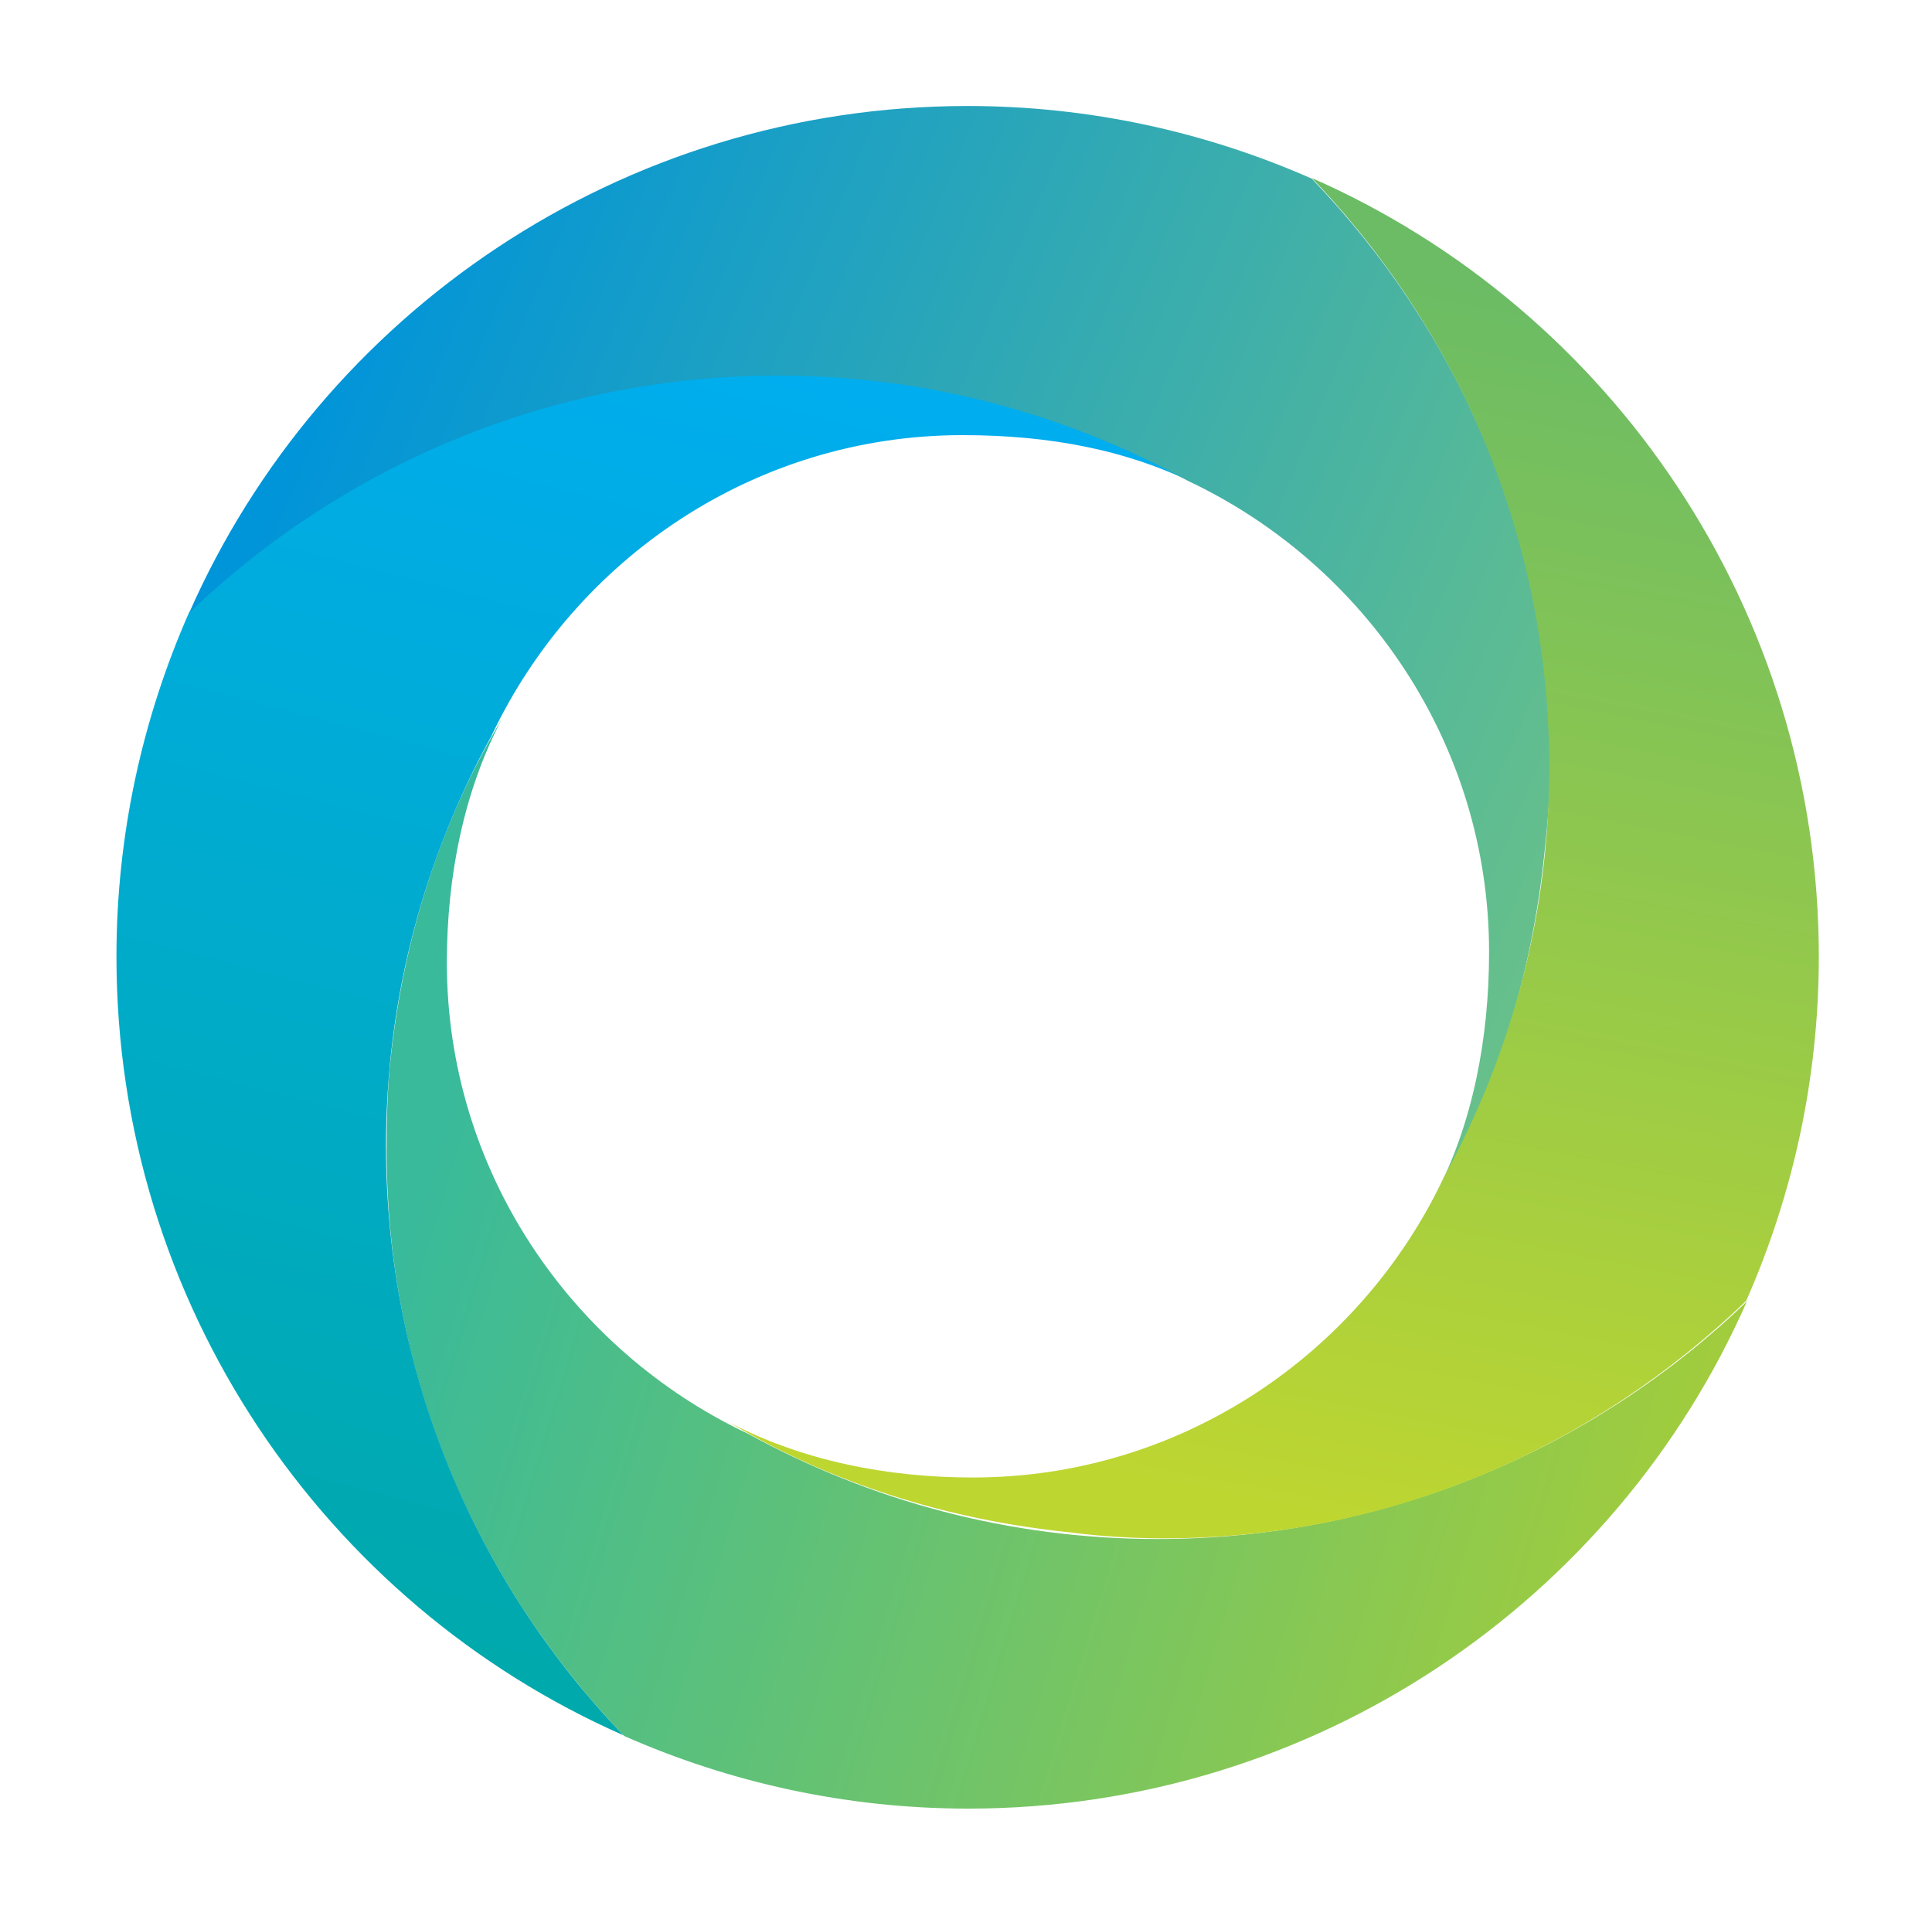 <?xml version="1.0" encoding="utf-8"?>
<!-- Generator: Adobe Illustrator 24.2.1, SVG Export Plug-In . SVG Version: 6.00 Build 0)  -->
<svg version="1.1" id="Layer_1" xmlns="http://www.w3.org/2000/svg" xmlns:xlink="http://www.w3.org/1999/xlink" x="0px" y="0px"
	 viewBox="0 0 295.3 293.9" style="enable-background:new 0 0 295.3 293.9;" xml:space="preserve">
<style type="text/css">
	.st0{fill:url(#SVGID_1_);}
	.st1{fill:url(#SVGID_2_);}
	.st2{fill:url(#SVGID_3_);}
	.st3{fill:url(#SVGID_4_);}
</style>
<g>
	
		<linearGradient id="SVGID_1_" gradientUnits="userSpaceOnUse" x1="62.695" y1="112.925" x2="261.676" y2="52.865" gradientTransform="matrix(1 0 0 -1 0 293.89)">
		<stop  offset="0" style="stop-color:#38BA9B"/>
		<stop  offset="1" style="stop-color:#A5CD39"/>
	</linearGradient>
	<path class="st0" d="M59.1,175.9c0,34.8,14,66.2,36.3,89.4c16.1,7.1,33.9,11.1,52.6,11.1c53,0,98.9-31.8,119-77.5
		c-23.4,22.5-55.2,36.3-90.1,36.3c-22.7,0-44-5.9-62.6-16.1c-27.1-12.8-46-40.3-46-72c0-13.2,2.6-26.2,8.4-37.2
		c-9.3,15.6-15,33.2-17,52C59.2,166.2,59.1,171.3,59.1,175.9z"/>
	
		<linearGradient id="SVGID_2_" gradientUnits="userSpaceOnUse" x1="112.701" y1="238.06" x2="62.596" y2="43.982" gradientTransform="matrix(1 0 0 -1 0 293.89)">
		<stop  offset="0" style="stop-color:#00ADEE"/>
		<stop  offset="1" style="stop-color:#00A9AC"/>
	</linearGradient>
	<path class="st1" d="M118.5,57.2c-34.8,0-66.4,14.1-89.6,36.4c-7.1,16.1-11.1,33.9-11.1,52.6c0,53,31.8,98.9,77.5,119
		c-22.5-23.4-36.3-55.2-36.3-90.1c0-22.7,5.9-44,16.1-62.6c12.8-27.1,40.3-46,72-46c13.2,0,25.4,2.2,36.5,7.9
		c-15.6-9.3-32.8-14.6-51.7-16.6C127.6,57.5,123.1,57.2,118.5,57.2z"/>
	
		<linearGradient id="SVGID_3_" gradientUnits="userSpaceOnUse" x1="55.565" y1="252.967" x2="246.473" y2="173.686" gradientTransform="matrix(1 0 0 -1 0 293.89)">
		<stop  offset="0" style="stop-color:#0094D9"/>
		<stop  offset="1" style="stop-color:#67C08B"/>
	</linearGradient>
	<path class="st2" d="M236.9,116.8c0-34.8-14.1-66.3-36.4-89.5c-16.1-7.1-33.9-11.1-52.6-11.1c-53,0-98.9,31.8-119,77.5
		c23.4-22.5,55.2-36.3,90.1-36.3c22.7,0,44,5.9,62.6,16.1c27.1,12.8,46,40.3,46,72c0,13.2-2.5,26.3-8.3,37.3
		c9.3-15.6,14.9-33.9,16.8-52.8C236.6,125.6,236.9,121.3,236.9,116.8z"/>
	
		<linearGradient id="SVGID_4_" gradientUnits="userSpaceOnUse" x1="223.369" y1="251.287" x2="186.583" y2="64.185" gradientTransform="matrix(1 0 0 -1 0 293.89)">
		<stop  offset="0" style="stop-color:#6BBC65"/>
		<stop  offset="1" style="stop-color:#BED630"/>
	</linearGradient>
	<path class="st3" d="M177.9,235.1c34.8,0,65.8-14,89-36.3c7.1-16.1,11.1-33.9,11.1-52.6c0-53-31.8-98.9-77.5-119
		c22.5,23.4,36.3,55.2,36.3,90.1c0,22.7-5.9,44-16.1,62.6c-12.8,27.1-40.3,45.9-72,45.9c-13.2,0-26.1-2.6-37.2-8.4
		c15.6,9.3,33.4,14.9,52.2,16.8C168.1,234.8,173.4,235.1,177.9,235.1z"/>
</g>
</svg>
